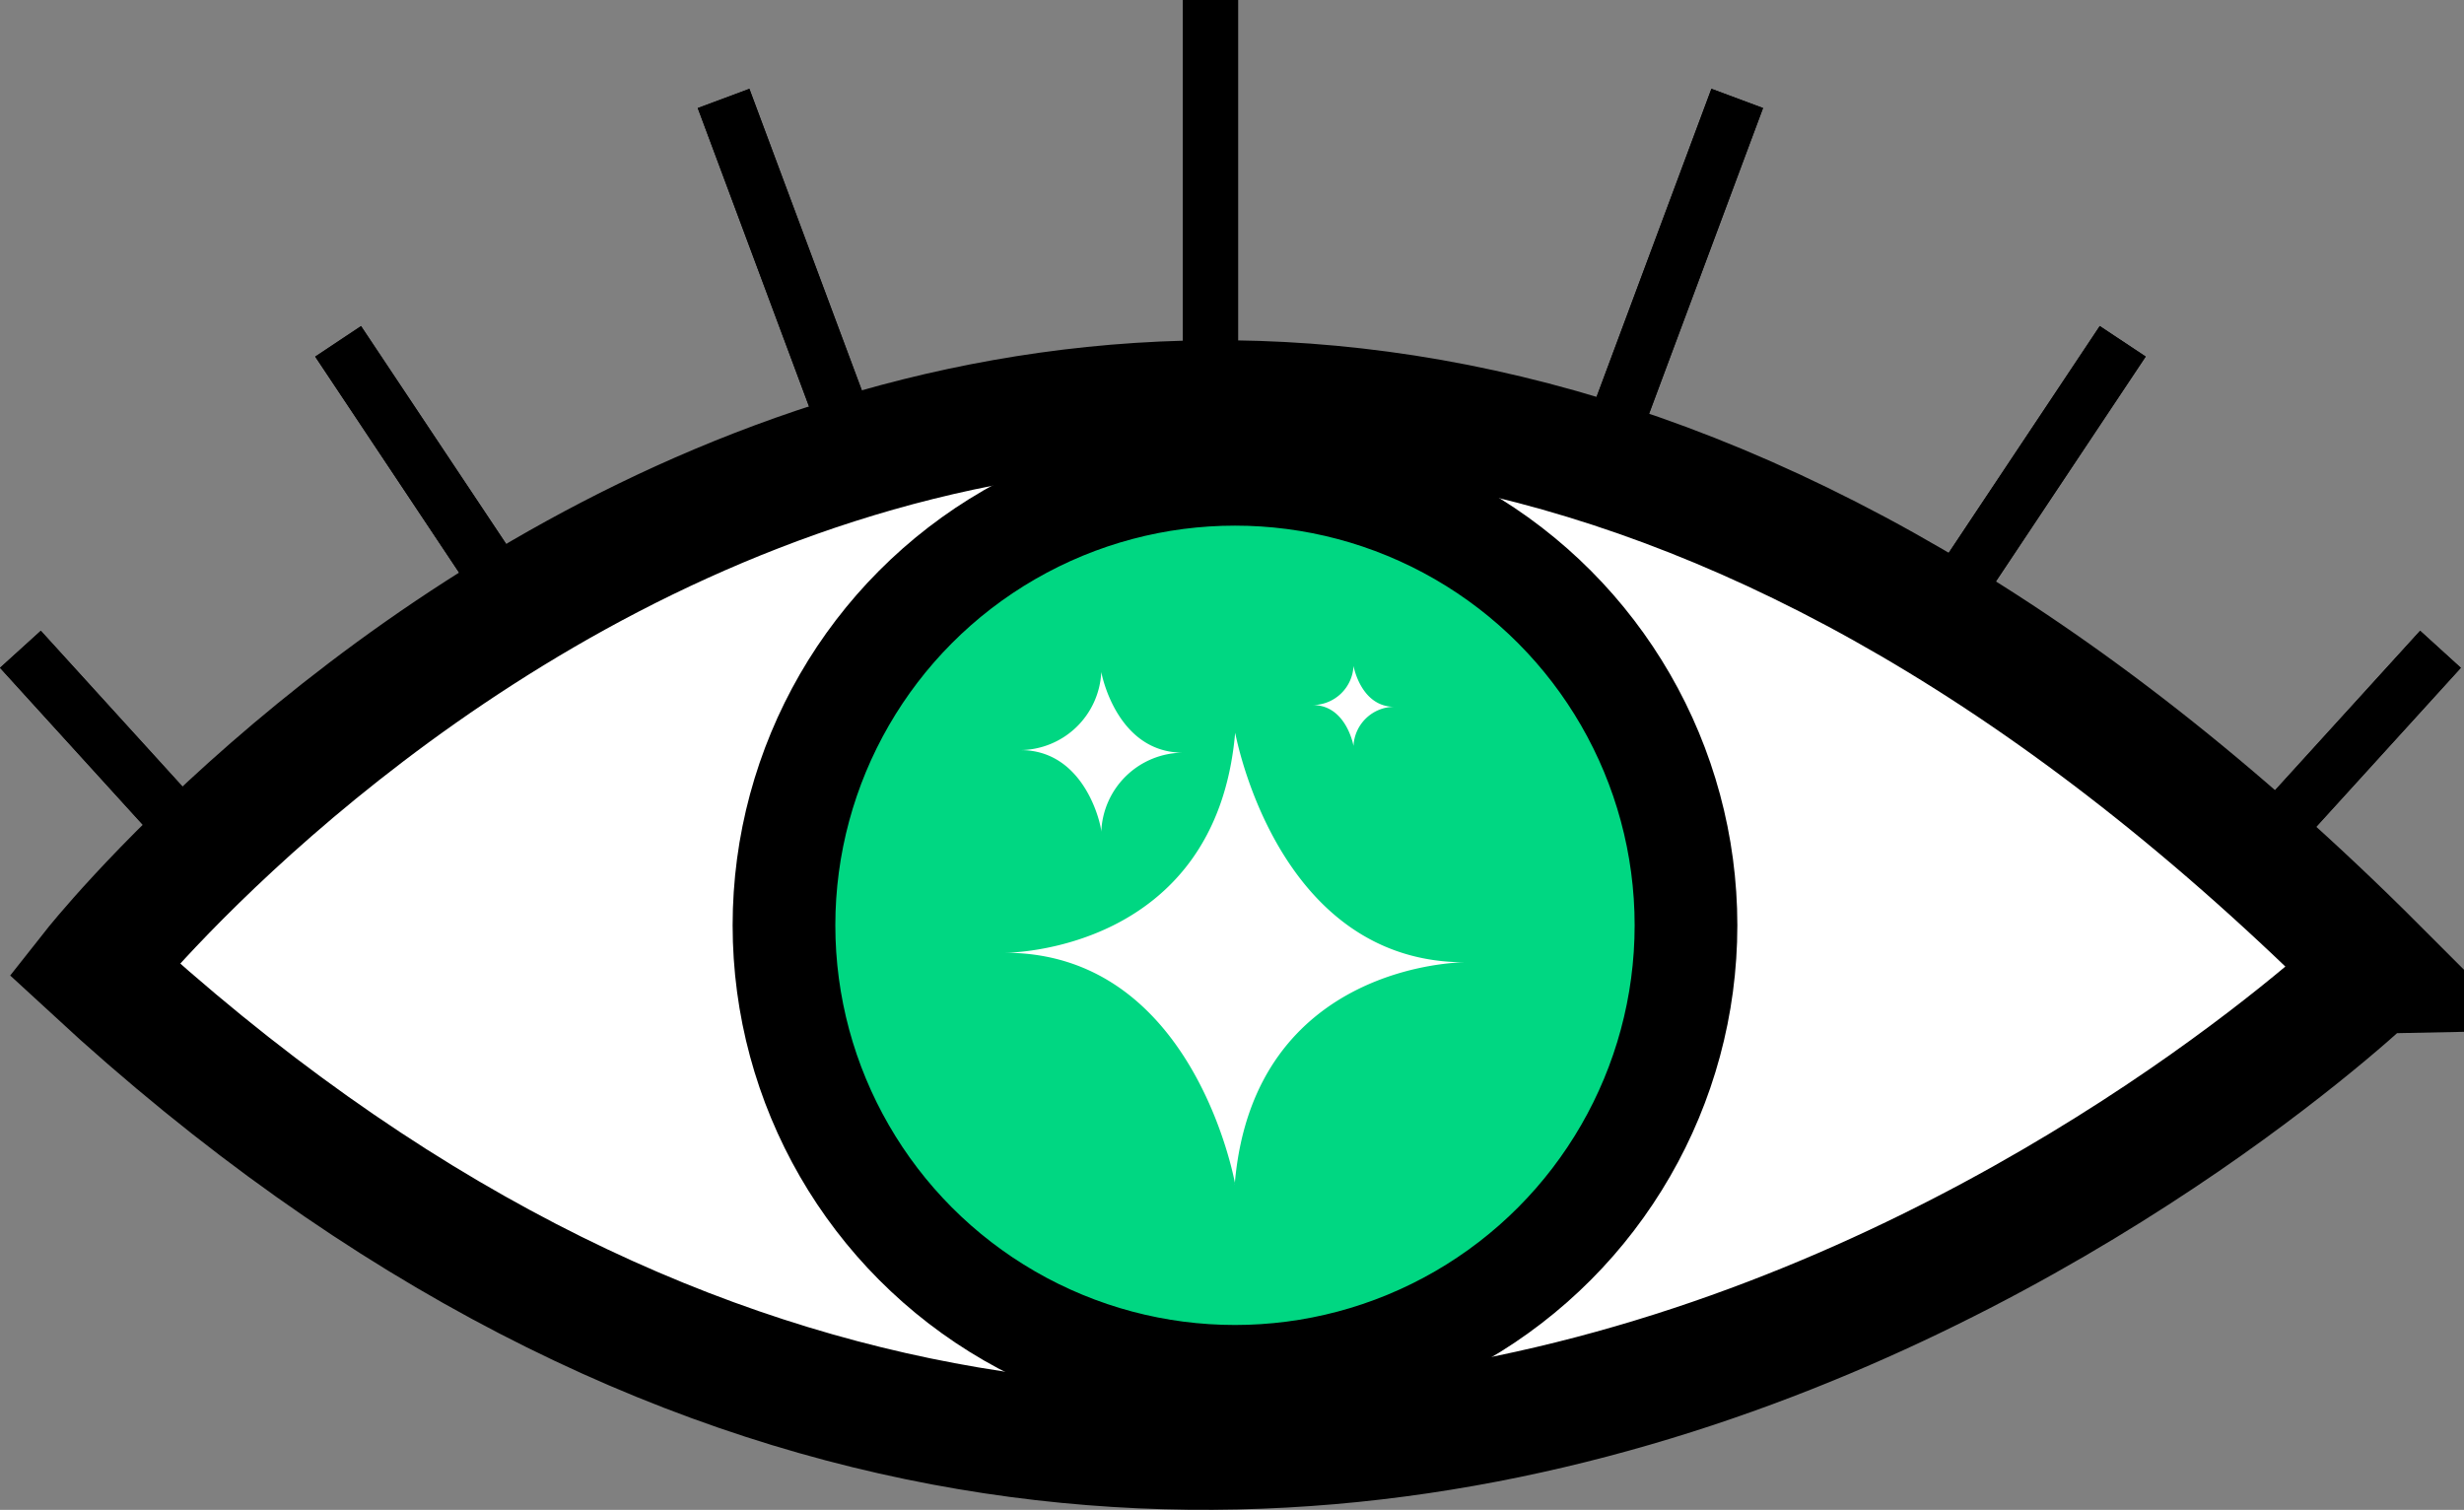 <svg xmlns="http://www.w3.org/2000/svg" viewBox="0 0 152.59 93.5"><rect x="0" y="0" width="152.59" height="93.5" fill="#808080" stroke="none"/><defs><style>.cls-1,.cls-3{fill:#fff;}.cls-1,.cls-2{stroke:#000;stroke-miterlimit:10;}.cls-1{stroke-width:7.64px;}.cls-2{fill:#00d782;stroke-width:6.36px;}</style></defs><title>LINE Flea Market_Interactive Mirror Mock </title><g id="Layer_1" data-name="Layer 1"><rect x="73.26" width="3.41" height="54.26"/><polygon points="76.67 0 73.26 0 73.26 54.26 76.67 54.26 76.67 0 76.67 0"/><rect x="34.27" y="16.59" width="3.41" height="54.26" transform="translate(-18.2 27.28) rotate(-33.67)"/><polygon points="22.36 20.19 19.52 22.08 49.6 67.24 52.44 65.34 22.36 20.19 22.36 20.19"/><rect x="17.81" y="33.15" width="3.41" height="54.26" transform="translate(-35.48 28.82) rotate(-42.29)"/><polygon points="2.53 39.06 0 41.35 36.51 81.49 39.03 79.19 2.53 39.06 2.53 39.06"/><rect x="52.58" y="4.39" width="3.41" height="54.26" transform="translate(-7.59 20.95) rotate(-20.45)"/><polygon points="46.41 5.5 43.21 6.69 62.17 57.53 65.37 56.34 46.41 5.5 46.41 5.5"/><rect x="89.29" y="42.01" width="54.26" height="3.41" transform="translate(15.49 116.37) rotate(-56.33)"/><polygon points="130.03 20.19 99.96 65.34 102.8 67.24 132.88 22.08 130.03 20.19 130.03 20.19"/><rect x="105.75" y="58.57" width="54.26" height="3.41" transform="translate(-1.12 118.02) rotate(-47.71)"/><polygon points="149.87 39.06 113.36 79.19 115.89 81.49 152.39 41.35 149.87 39.06 149.87 39.06"/><rect x="70.98" y="29.81" width="54.26" height="3.41" transform="translate(34.3 112.43) rotate(-69.55)"/><polygon points="105.98 5.5 87.03 56.34 90.23 57.53 109.18 6.69 105.98 5.5 105.98 5.5"/><path class="cls-1" d="M5.82,60s62.35-79,141.32,0C147.14,60,78.14,126.77,5.82,60Z"/><circle class="cls-2" cx="76.48" cy="57.3" r="27.93"/><path class="cls-3" d="M90.72,59.59c-11.23,0-14-13.07-14.23-14.22v-.16s0,.07,0,.11v.06C75.3,59.05,62.24,59,62.24,59c11.23,0,14,13.07,14.23,14.22v.16a.37.37,0,0,0,0-.11v0C77.66,59.55,90.72,59.59,90.72,59.59Z"/><path class="cls-3" d="M73.26,46.61c-4,0-5-4.64-5.06-5v0h0v0a5.07,5.07,0,0,1-5,4.84c4,0,5,4.65,5,5.06v0h0v0A5.09,5.09,0,0,1,73.26,46.61Z"/><path class="cls-3" d="M86.35,43.77c-2,0-2.49-2.33-2.53-2.53v0h0v0a2.54,2.54,0,0,1-2.53,2.42c2,0,2.49,2.32,2.53,2.53v0h0A2.54,2.54,0,0,1,86.35,43.77Z"/></g></svg>